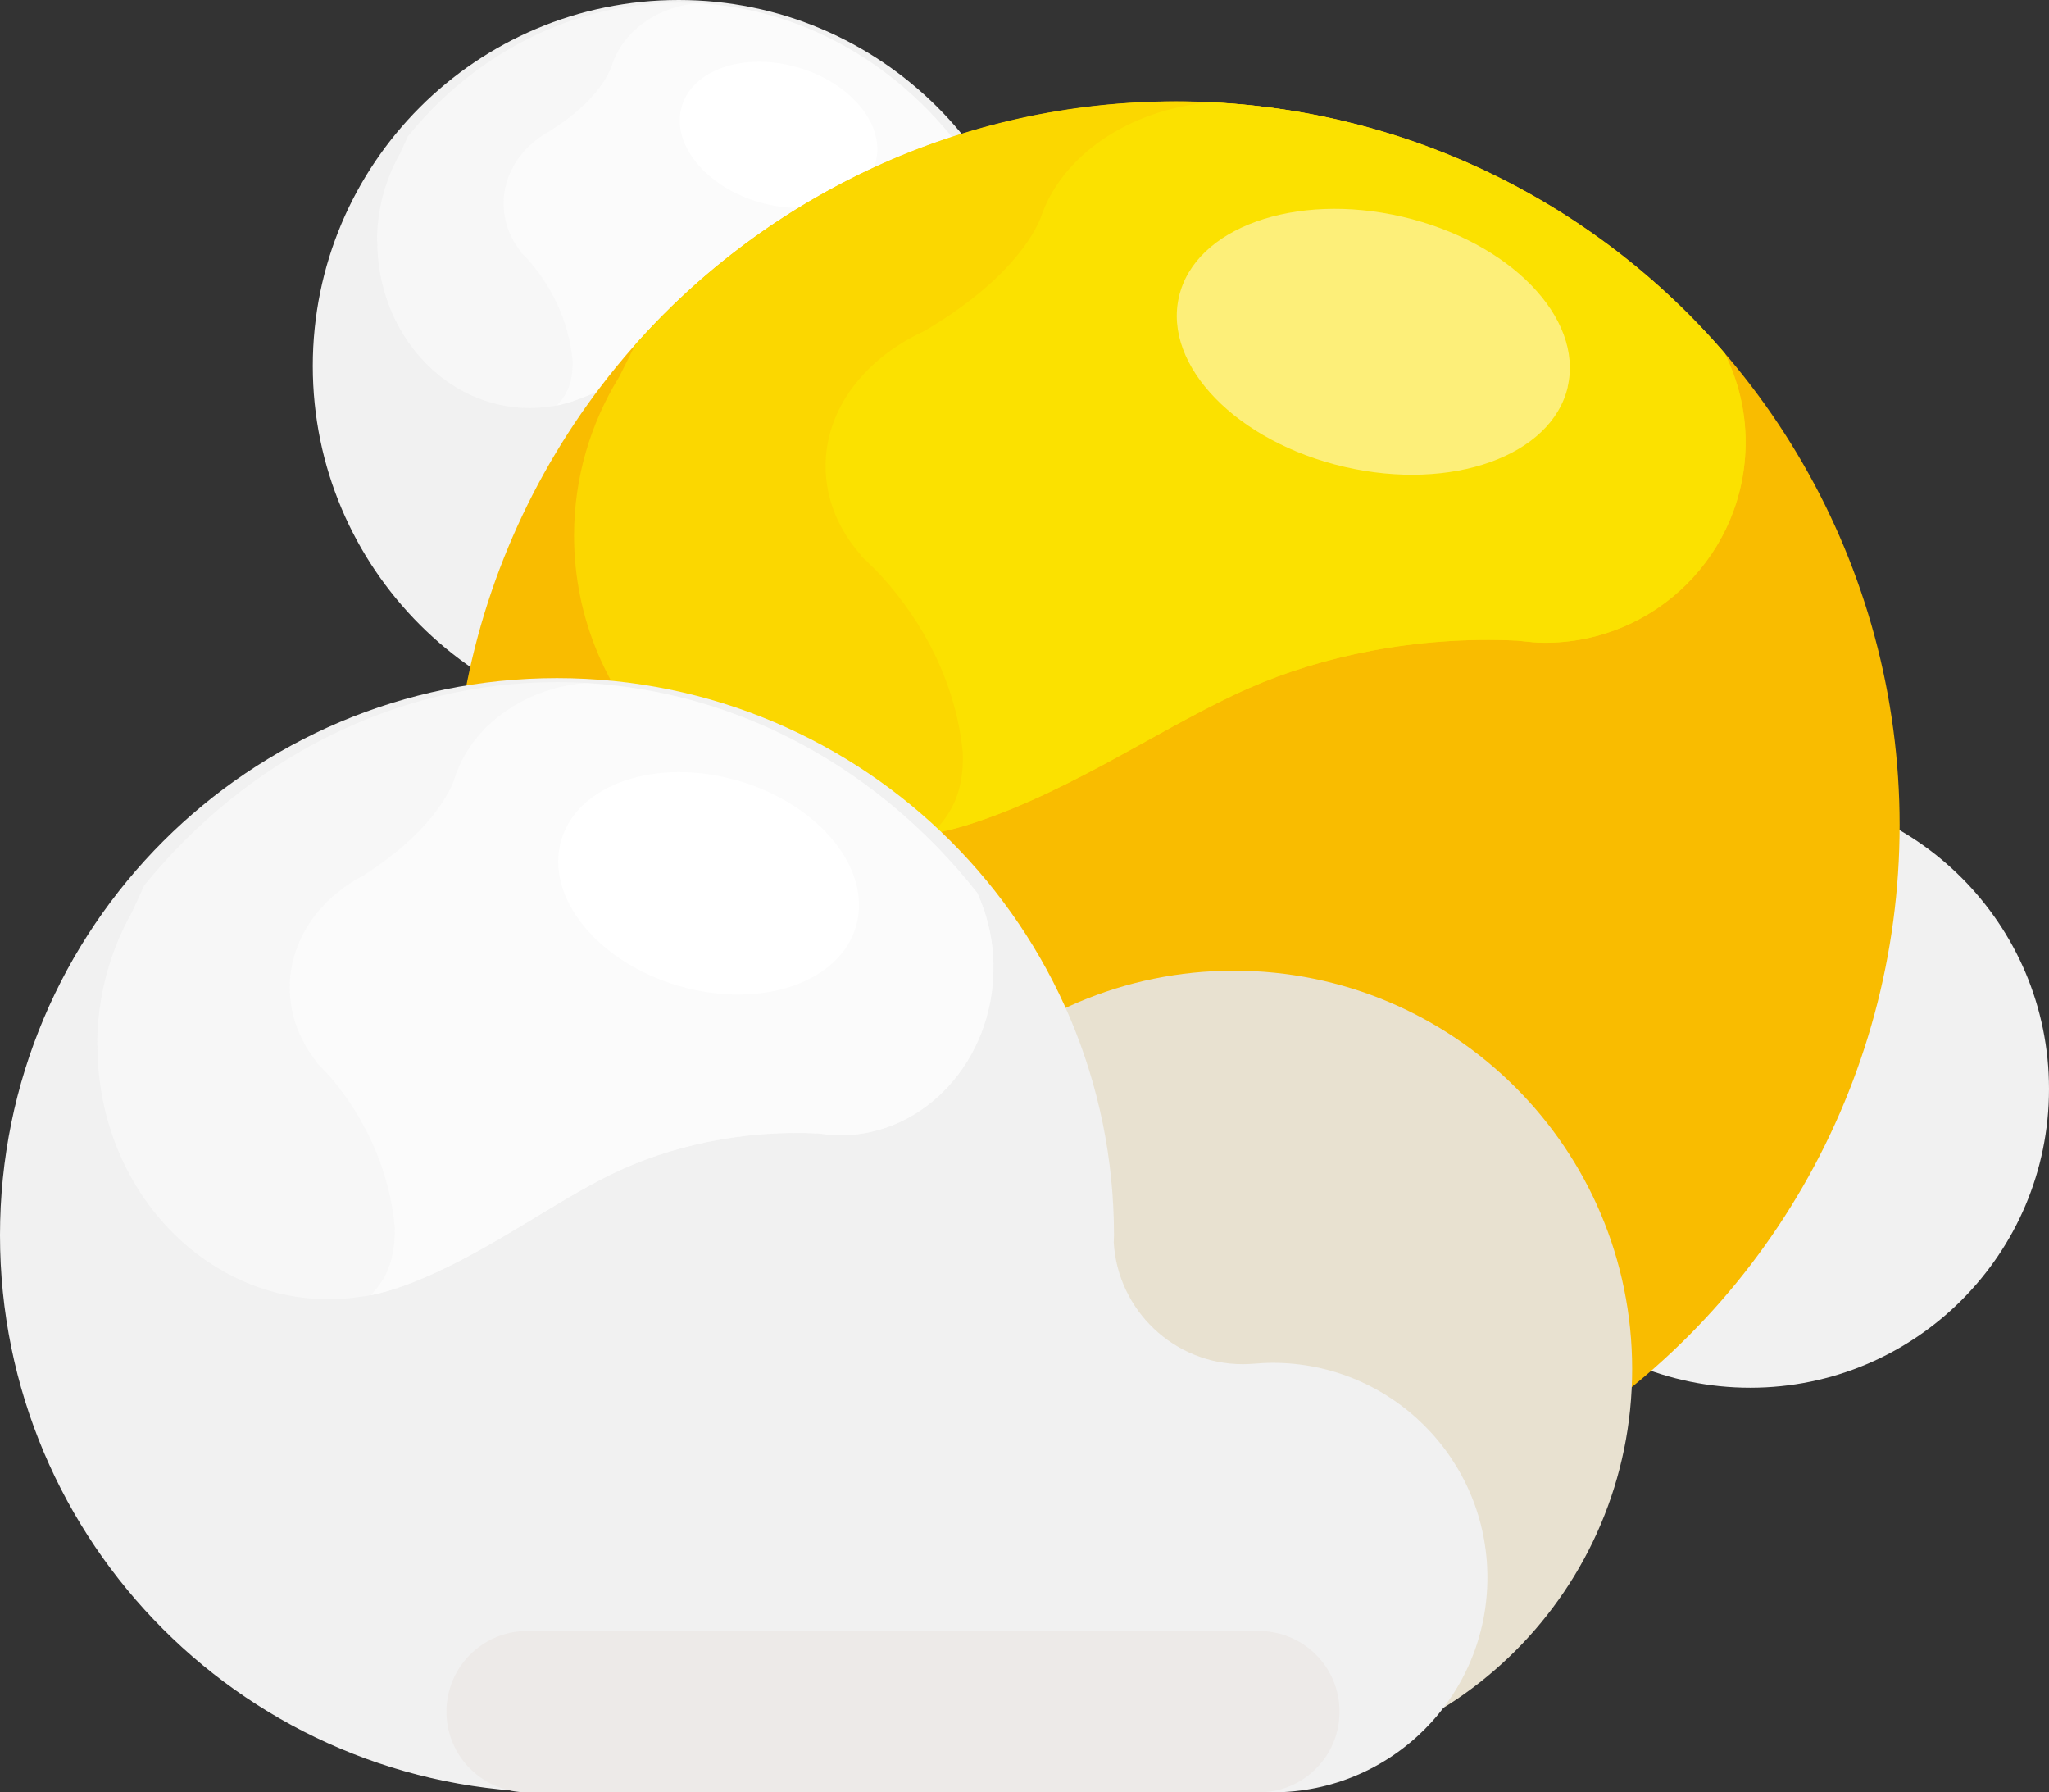 <?xml version="1.0" encoding="UTF-8"?>
<svg id="Layer_1" data-name="Layer 1" xmlns="http://www.w3.org/2000/svg" viewBox="0 0 164.62 143.97">
  <rect x="0" y="0" width="164.62" height="143.97" fill="#333333" stroke="none"/>
  <defs>
    <style>
      .cls-1 {
        fill: #fff;
      }

      .cls-2 {
        fill: #fdef79;
      }

      .cls-3 {
        fill: #fbfbfb;
      }

      .cls-4 {
        fill: #fbd700;
      }

      .cls-5 {
        fill: #f1f1f1;
      }

      .cls-6 {
        fill: #f9c400;
      }

      .cls-7 {
        fill: #edeae8;
      }

      .cls-8 {
        fill: #e8e1d0;
      }

      .cls-9 {
        fill: #f9bc00;
      }

      .cls-10 {
        fill: #fbe100;
      }

      .cls-11 {
        fill: #f7f7f7;
      }
    </style>
  </defs>
  <g>
    <path class="cls-5" d="M92.32,36.13c-.33,0-.65.02-.97.05h0c-.2.02-.4.03-.6.03-3.64,0-6.6-2.84-6.82-6.42,0-.13,0-.26,0-.39,0-16.23-13.16-29.4-29.4-29.4s-29.4,13.16-29.4,29.4,13.16,29.4,29.4,29.4c.17,0,.34-.01.5-.01h0s36.99.01,36.99.01h0c.09-.01.19,0,.28,0,6.26,0,11.33-5.07,11.33-11.33s-5.07-11.33-11.33-11.33Z"/>
    <path class="cls-7" d="M95.85,54.53c0,2.35-1.91,4.26-4.26,4.26h-38.62c-2.35,0-4.26-1.91-4.26-4.26h0c0-2.35,1.91-4.26,4.26-4.26h38.62c2.35,0,4.26,1.91,4.26,4.26h0Z"/>
    <g>
      <path class="cls-11" d="M30.29,19.38c0-2.58.68-4.97,1.83-7.01.2-.42.42-.91.65-1.42C38.11,4.37,45.91.21,54.59.21s16.78,4.32,22.14,11.12c.54,1.18.85,2.51.85,3.93,0,4.9-3.63,8.86-8.1,8.86-.39,0-.52-.02-1.13-.1-4.11-.21-7.92.7-10.8,2.09-3.36,1.61-7,4.45-11.03,5.93-.23.09-.46.17-.7.24-.18.06-.36.1-.53.15-.11.03-.22.06-.33.09-.3.07-.58.12-.84.14,0,0,0,0,0,0-.51.07-1.03.12-1.56.12-6.76,0-12.25-6-12.25-13.4Z"/>
      <path class="cls-3" d="M44.41,10.37c3.4-2.19,4.43-4.25,4.71-5,.83-2.74,3.55-4.81,6.89-5.11,8.28.43,15.66,4.64,20.73,11.08.54,1.18.85,2.51.85,3.93,0,4.9-3.63,8.86-8.1,8.86-.39,0-.52-.02-1.13-.1-4.11-.21-7.92.7-10.8,2.09-3.36,1.61-7,4.45-11.03,5.93-.23.09-.46.17-.7.24-.18.06-.36.1-.53.15-.11.03-.22.06-.33.09-.08.02-.15.02-.23.04,1.04-1.06,1.3-2.28,1.26-3.61-.38-4.1-2.54-6.96-3.57-8.09-.12-.11-.23-.23-.33-.35-.13-.13-.21-.2-.21-.2,0,0,0-.02,0-.04-.9-1.12-1.43-2.47-1.43-3.94,0-2.54,1.6-4.76,3.98-5.96Z"/>
      <path class="cls-1" d="M70.4,12.82c-.65,3.05-4.68,4.63-9.02,3.53-4.33-1.1-7.33-4.46-6.68-7.51.64-3.05,4.68-4.63,9.02-3.53,4.33,1.1,7.33,4.46,6.68,7.51Z"/>
    </g>
  </g>
  <path class="cls-5" d="M164.62,87.47c0,13.26-10.75,24-24,24s-24-10.74-24-24,10.75-24,24-24,24,10.74,24,24Z"/>
  <g>
    <circle class="cls-9" cx="94.5" cy="66.27" r="58.12"/>
    <path class="cls-6" d="M57.38,100.02c0,9.94,9.74,18,21.75,18s21.75-8.06,21.75-18-9.74-18-21.75-18-21.75,8.06-21.75,18Z"/>
    <path class="cls-4" d="M46.12,43.02c0-4.68,1.34-9.04,3.63-12.76.39-.77.84-1.66,1.3-2.59,10.65-11.98,26.16-19.53,43.44-19.53s33.4,7.85,44.06,20.23c1.07,2.15,1.69,4.57,1.69,7.14,0,8.91-7.22,16.12-16.12,16.12-.77,0-1.03-.05-2.25-.17-8.19-.39-15.75,1.28-21.5,3.8-6.68,2.93-13.92,8.1-21.96,10.78-.46.16-.92.3-1.39.43-.37.11-.71.19-1.06.27-.22.05-.44.11-.67.16-.59.12-1.15.22-1.67.26,0,0,0,0-.01,0-1.02.13-2.06.22-3.11.22-13.46,0-24.38-10.91-24.38-24.37Z"/>
    <path class="cls-10" d="M74.23,26.61c6.77-3.98,8.82-7.73,9.37-9.09,1.65-4.98,7.07-8.75,13.71-9.3,16.48.79,31.16,8.44,41.25,20.15,1.07,2.15,1.69,4.57,1.69,7.14,0,8.91-7.22,16.12-16.12,16.12-.77,0-1.03-.05-2.25-.17-8.19-.39-15.75,1.28-21.5,3.8-6.68,2.93-13.92,8.1-21.96,10.78-.46.16-.92.3-1.39.43-.37.11-.71.19-1.06.27-.22.05-.44.11-.67.16-.16.03-.3.04-.46.07,2.07-1.94,2.6-4.14,2.51-6.56-.76-7.47-5.06-12.65-7.1-14.73-.23-.21-.45-.42-.66-.65-.25-.23-.41-.37-.41-.37,0,0,0-.04,0-.06-1.8-2.03-2.85-4.5-2.85-7.16,0-4.63,3.19-8.66,7.91-10.84Z"/>
    <path class="cls-2" d="M125.96,31.07c-1.29,5.55-9.32,8.43-17.95,6.43-8.62-2-14.58-8.11-13.29-13.66,1.28-5.55,9.32-8.43,17.94-6.43,8.62,2,14.58,8.11,13.29,13.66Z"/>
  </g>
  <path class="cls-8" d="M131.13,109.97c0,17.67-14.33,32-32,32s-32-14.33-32-32,14.33-32,32-32,32,14.33,32,32Z"/>
  <g>
    <path class="cls-5" d="M102.25,109.47c-.5,0-.99.03-1.48.07h0c-.3.02-.6.04-.91.04-5.53,0-10.05-4.32-10.38-9.77,0-.2.02-.39.02-.59,0-24.71-20.04-44.75-44.75-44.75S0,74.5,0,99.22s20.03,44.75,44.75,44.75c.26,0,.51-.01.77-.02v.02h56.31v-.02c.14,0,.28.02.42.02,9.53,0,17.25-7.72,17.25-17.25s-7.72-17.25-17.25-17.25Z"/>
    <path class="cls-7" d="M107.62,137.49c0,3.58-2.9,6.48-6.48,6.48h-58.79c-3.58,0-6.48-2.9-6.48-6.48h0c0-3.58,2.9-6.48,6.48-6.48h58.79c3.58,0,6.48,2.9,6.48,6.48h0Z"/>
    <g>
      <path class="cls-11" d="M7.81,83.97c0-3.92,1.03-7.57,2.78-10.68.3-.64.64-1.38.99-2.16,8.14-10.02,20.01-16.34,33.23-16.34s25.55,6.57,33.7,16.93c.82,1.8,1.3,3.83,1.3,5.98,0,7.45-5.52,13.49-12.33,13.49-.59,0-.79-.04-1.72-.15-6.26-.32-12.05,1.07-16.45,3.18-5.11,2.45-10.65,6.77-16.79,9.02-.35.13-.71.25-1.07.36-.28.09-.55.16-.81.23-.17.04-.34.1-.51.13-.45.1-.88.18-1.28.22,0,0,0,0,0,0-.78.11-1.57.19-2.38.19-10.3,0-18.64-9.13-18.64-20.39Z"/>
      <path class="cls-3" d="M29.31,70.25c5.18-3.33,6.75-6.47,7.17-7.6,1.26-4.17,5.41-7.32,10.49-7.78,12.61.66,23.83,7.06,31.55,16.86.82,1.8,1.3,3.83,1.3,5.98,0,7.45-5.52,13.49-12.33,13.49-.59,0-.79-.04-1.72-.15-6.26-.32-12.05,1.07-16.45,3.18-5.11,2.45-10.65,6.77-16.79,9.02-.35.13-.71.25-1.07.36-.28.09-.55.16-.81.23-.17.04-.34.1-.51.13-.12.03-.23.04-.35.06,1.58-1.62,1.98-3.47,1.92-5.49-.58-6.24-3.87-10.59-5.43-12.32-.18-.17-.34-.35-.51-.54-.19-.19-.31-.31-.31-.31,0,0,0-.04,0-.05-1.37-1.7-2.18-3.76-2.18-5.99,0-3.87,2.44-7.25,6.05-9.07Z"/>
      <path class="cls-1" d="M68.88,73.98c-.98,4.64-7.13,7.05-13.73,5.38-6.6-1.67-11.15-6.79-10.17-11.43.98-4.64,7.13-7.05,13.73-5.38,6.6,1.67,11.15,6.79,10.17,11.43Z"/>
    </g>
  </g>
</svg>